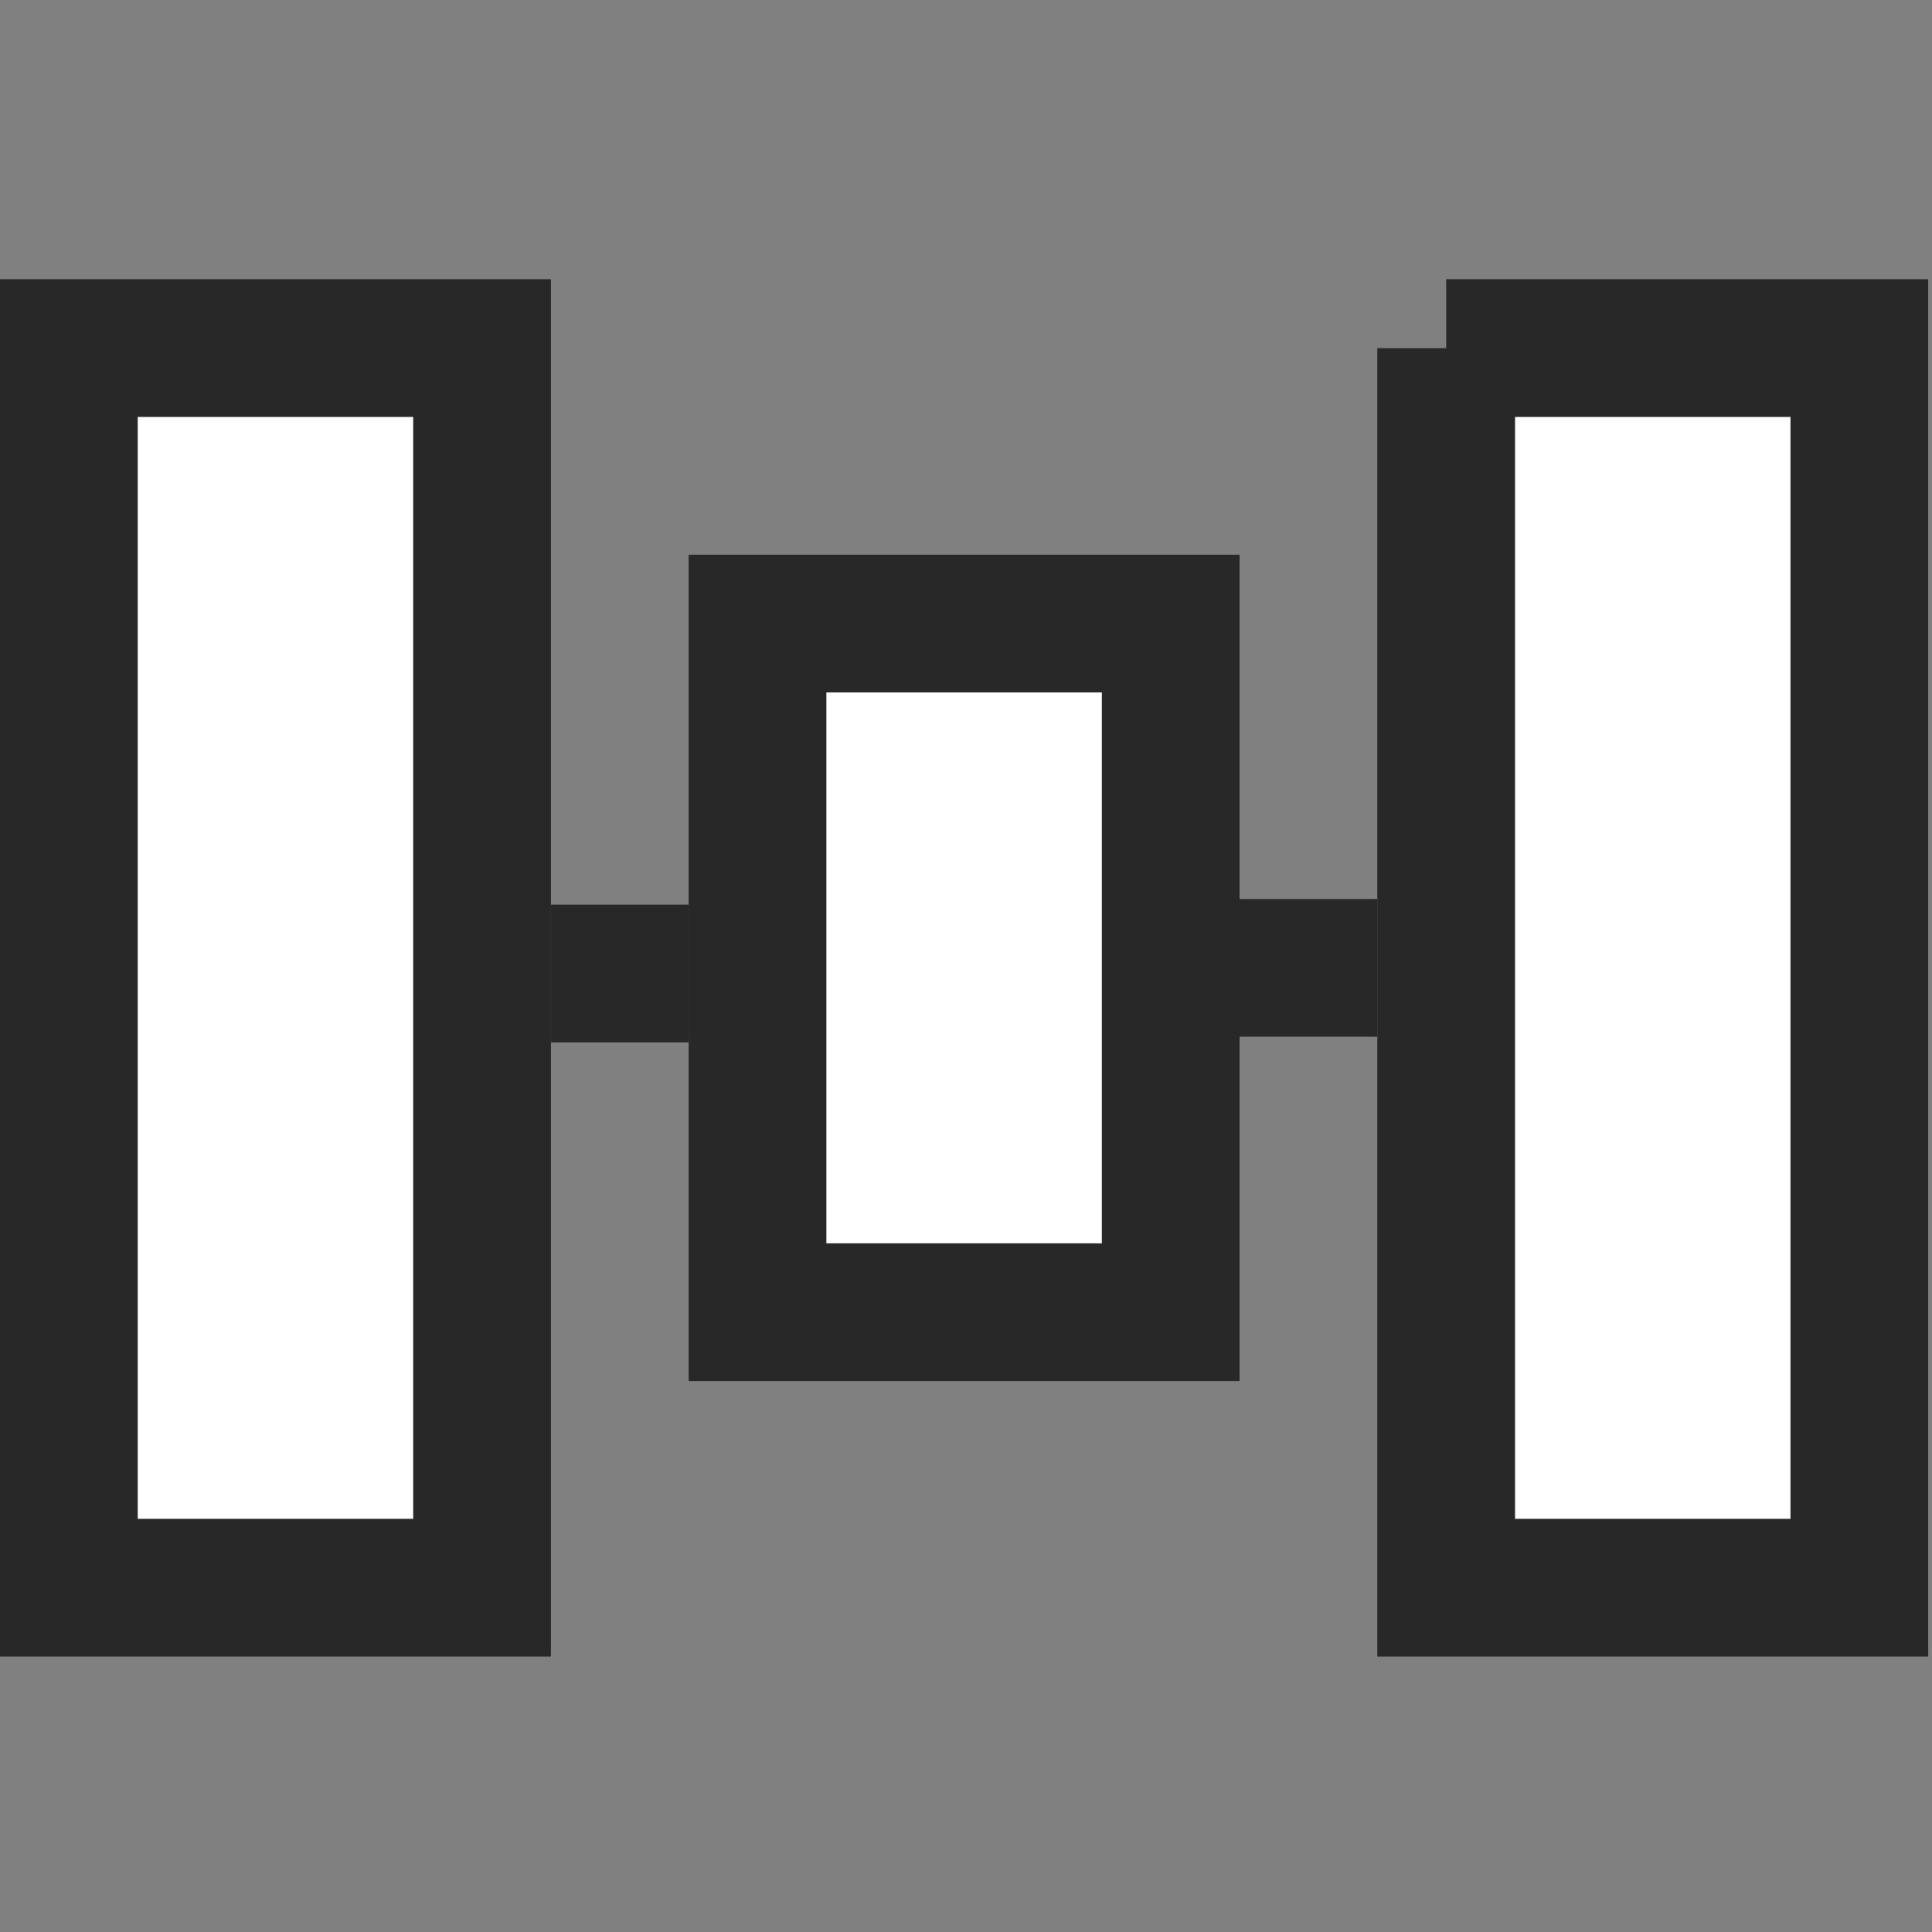<svg xmlns="http://www.w3.org/2000/svg" xmlns:svg="http://www.w3.org/2000/svg" id="svg3891" width="2048" height="2048" version="1.1"><rect width="100%" height="100%" fill="#808080" stroke="none"/><g id="g4138" transform="matrix(0,1,-1,0,2048,4)"><path style="fill:none;fill-rule:evenodd;stroke:#282828;stroke-width:146;stroke-linecap:butt;stroke-linejoin:miter;stroke-miterlimit:4;stroke-dasharray:none;stroke-dashoffset:0;stroke-opacity:1" id="path4363-4-2-8-5-8-0-8" d="m 1027.973,1318 c 0,146 0,146 0,146"/><path style="fill:#fff;fill-opacity:1;stroke:#282828;stroke-width:146;stroke-miterlimit:4;stroke-dasharray:none;stroke-opacity:1" id="rect4338-7-82-22-4" d="M 365,515 1679,515 l 0,-438 -1314,0 0,438 z"/><path style="fill:#fff;fill-opacity:1;stroke:#282828;stroke-width:146;stroke-miterlimit:4;stroke-dasharray:none;stroke-opacity:1" id="rect4338-7-82-22-4-9" d="m 657,1245 730,0 0,-438 -730,0 0,438 z"/><path style="fill:none;fill-rule:evenodd;stroke:#282828;stroke-width:146;stroke-linecap:butt;stroke-linejoin:miter;stroke-miterlimit:4;stroke-dasharray:none;stroke-dashoffset:0;stroke-opacity:1" id="path4363-4-2-8-5-8-0-8-4" d="m 1022,588 c 0,146 0,146 0,146"/><path style="fill:#fff;fill-opacity:1;stroke:#282828;stroke-width:146;stroke-miterlimit:4;stroke-dasharray:none;stroke-opacity:1" id="rect4338-7-82-22-4-7" d="m 365,1975 1314,0 0,-438 -1314,0 0,438 z"/></g></svg>